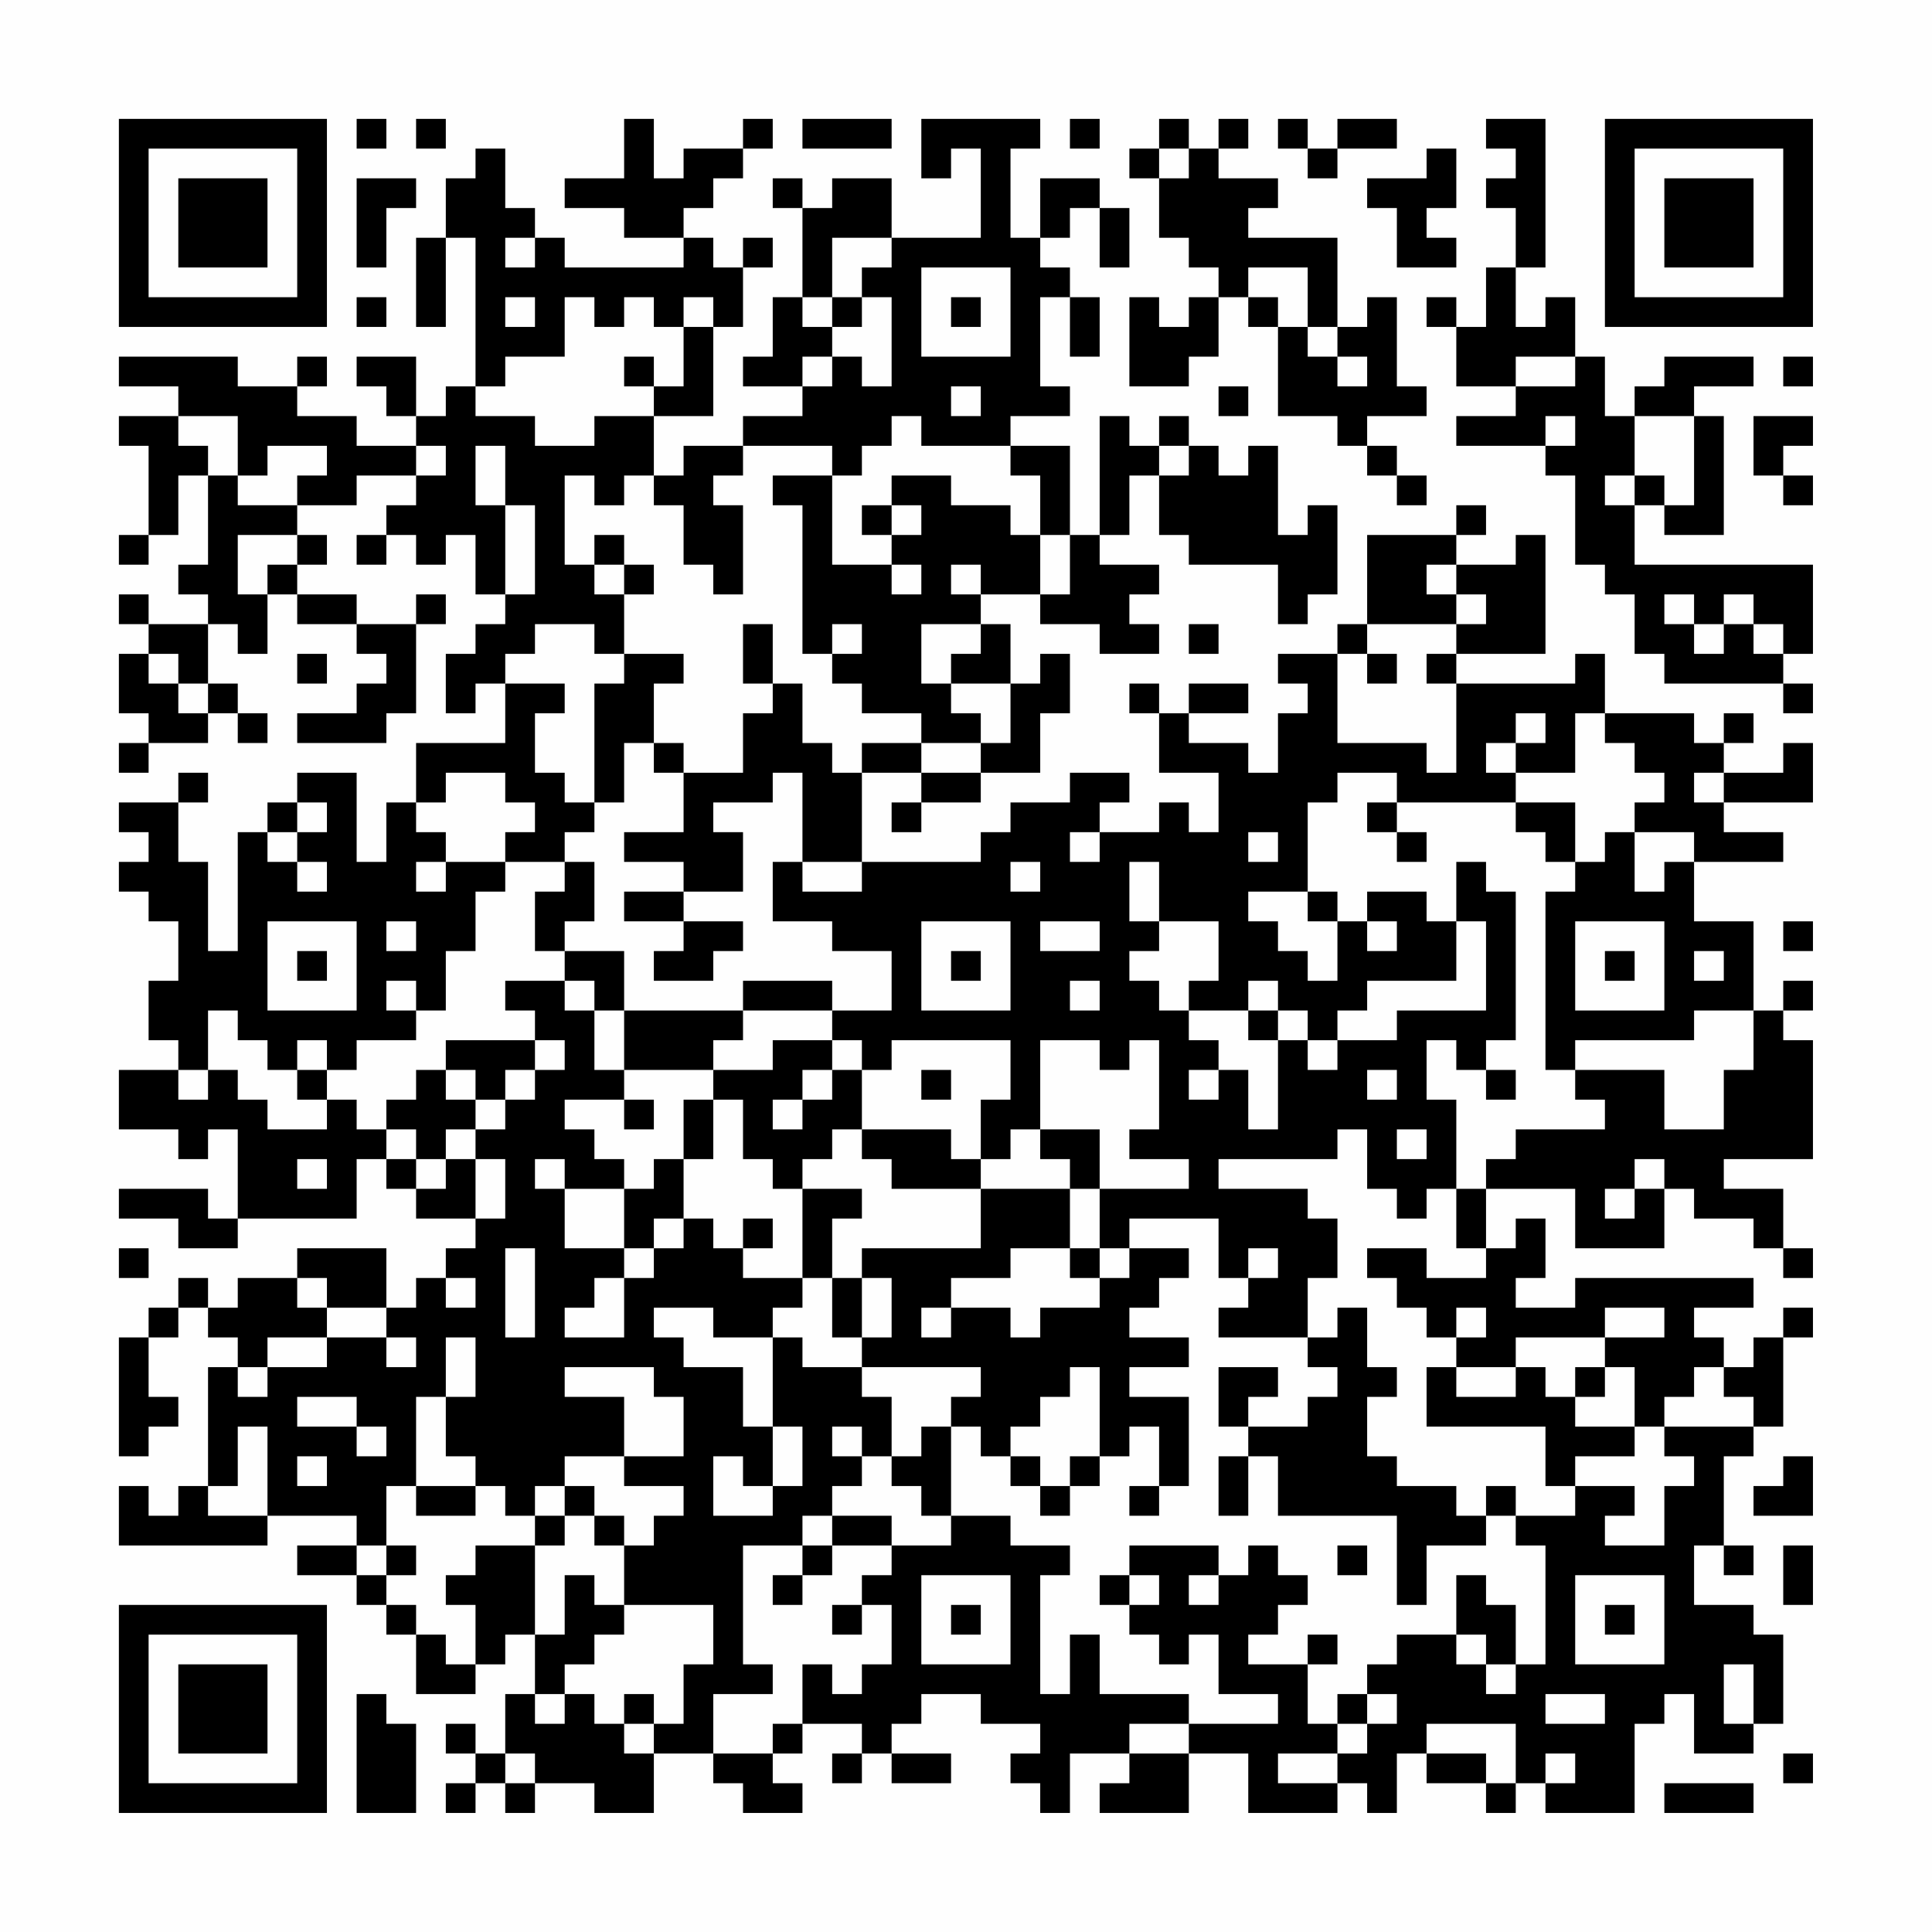 <?xml version="1.0" encoding="UTF-8"?>
<svg xmlns="http://www.w3.org/2000/svg" version="1.1" width="300" height="300" viewBox="0 0 300 300"><rect x="0" y="0" width="300" height="300" fill="#fefefe"/><g transform="scale(4.615)"><g transform="translate(4,4)"><path fill-rule="evenodd" d="M8 0L8 1L9 1L9 0ZM10 0L10 1L11 1L11 0ZM17 0L17 2L15 2L15 3L17 3L17 4L19 4L19 5L15 5L15 4L14 4L14 3L13 3L13 1L12 1L12 2L11 2L11 4L10 4L10 7L11 7L11 4L12 4L12 9L11 9L11 10L10 10L10 8L8 8L8 9L9 9L9 10L10 10L10 11L8 11L8 10L6 10L6 9L7 9L7 8L6 8L6 9L4 9L4 8L0 8L0 9L2 9L2 10L0 10L0 11L1 11L1 14L0 14L0 15L1 15L1 14L2 14L2 12L3 12L3 15L2 15L2 16L3 16L3 17L1 17L1 16L0 16L0 17L1 17L1 18L0 18L0 20L1 20L1 21L0 21L0 22L1 22L1 21L3 21L3 20L4 20L4 21L5 21L5 20L4 20L4 19L3 19L3 17L4 17L4 18L5 18L5 16L6 16L6 17L8 17L8 18L9 18L9 19L8 19L8 20L6 20L6 21L9 21L9 20L10 20L10 17L11 17L11 16L10 16L10 17L8 17L8 16L6 16L6 15L7 15L7 14L6 14L6 13L8 13L8 12L10 12L10 13L9 13L9 14L8 14L8 15L9 15L9 14L10 14L10 15L11 15L11 14L12 14L12 16L13 16L13 17L12 17L12 18L11 18L11 20L12 20L12 19L13 19L13 21L10 21L10 23L9 23L9 25L8 25L8 22L6 22L6 23L5 23L5 24L4 24L4 28L3 28L3 25L2 25L2 23L3 23L3 22L2 22L2 23L0 23L0 24L1 24L1 25L0 25L0 26L1 26L1 27L2 27L2 29L1 29L1 31L2 31L2 32L0 32L0 34L2 34L2 35L3 35L3 34L4 34L4 37L3 37L3 36L0 36L0 37L2 37L2 38L4 38L4 37L8 37L8 35L9 35L9 36L10 36L10 37L12 37L12 38L11 38L11 39L10 39L10 40L9 40L9 38L6 38L6 39L4 39L4 40L3 40L3 39L2 39L2 40L1 40L1 41L0 41L0 45L1 45L1 44L2 44L2 43L1 43L1 41L2 41L2 40L3 40L3 41L4 41L4 42L3 42L3 46L2 46L2 47L1 47L1 46L0 46L0 48L5 48L5 47L8 47L8 48L6 48L6 49L8 49L8 50L9 50L9 51L10 51L10 53L12 53L12 52L13 52L13 51L14 51L14 53L13 53L13 55L12 55L12 54L11 54L11 55L12 55L12 56L11 56L11 57L12 57L12 56L13 56L13 57L14 57L14 56L16 56L16 57L18 57L18 55L20 55L20 56L21 56L21 57L23 57L23 56L22 56L22 55L23 55L23 54L25 54L25 55L24 55L24 56L25 56L25 55L26 55L26 56L28 56L28 55L26 55L26 54L27 54L27 53L29 53L29 54L31 54L31 55L30 55L30 56L31 56L31 57L32 57L32 55L34 55L34 56L33 56L33 57L36 57L36 55L38 55L38 57L41 57L41 56L42 56L42 57L43 57L43 55L44 55L44 56L46 56L46 57L47 57L47 56L48 56L48 57L51 57L51 54L52 54L52 53L53 53L53 55L55 55L55 54L56 54L56 51L55 51L55 50L53 50L53 48L54 48L54 49L55 49L55 48L54 48L54 45L55 45L55 44L56 44L56 41L57 41L57 40L56 40L56 41L55 41L55 42L54 42L54 41L53 41L53 40L55 40L55 39L49 39L49 40L47 40L47 39L48 39L48 37L47 37L47 38L46 38L46 36L49 36L49 38L52 38L52 36L53 36L53 37L55 37L55 38L56 38L56 39L57 39L57 38L56 38L56 36L54 36L54 35L57 35L57 31L56 31L56 30L57 30L57 29L56 29L56 30L55 30L55 27L53 27L53 25L56 25L56 24L54 24L54 23L57 23L57 21L56 21L56 22L54 22L54 21L55 21L55 20L54 20L54 21L53 21L53 20L50 20L50 18L49 18L49 19L45 19L45 18L48 18L48 14L47 14L47 15L45 15L45 14L46 14L46 13L45 13L45 14L42 14L42 17L41 17L41 18L39 18L39 19L40 19L40 20L39 20L39 22L38 22L38 21L36 21L36 20L38 20L38 19L36 19L36 20L35 20L35 19L34 19L34 20L35 20L35 22L37 22L37 24L36 24L36 23L35 23L35 24L33 24L33 23L34 23L34 22L32 22L32 23L30 23L30 24L29 24L29 25L25 25L25 22L27 22L27 23L26 23L26 24L27 24L27 23L29 23L29 22L31 22L31 20L32 20L32 18L31 18L31 19L30 19L30 17L29 17L29 16L31 16L31 17L33 17L33 18L35 18L35 17L34 17L34 16L35 16L35 15L33 15L33 14L34 14L34 12L35 12L35 14L36 14L36 15L39 15L39 17L40 17L40 16L41 16L41 13L40 13L40 14L39 14L39 11L38 11L38 12L37 12L37 11L36 11L36 10L35 10L35 11L34 11L34 10L33 10L33 14L32 14L32 11L30 11L30 10L32 10L32 9L31 9L31 6L32 6L32 8L33 8L33 6L32 6L32 5L31 5L31 4L32 4L32 3L33 3L33 5L34 5L34 3L33 3L33 2L31 2L31 4L30 4L30 1L31 1L31 0L27 0L27 2L28 2L28 1L29 1L29 4L26 4L26 2L24 2L24 3L23 3L23 2L22 2L22 3L23 3L23 6L22 6L22 8L21 8L21 9L23 9L23 10L21 10L21 11L19 11L19 12L18 12L18 10L20 10L20 7L21 7L21 5L22 5L22 4L21 4L21 5L20 5L20 4L19 4L19 3L20 3L20 2L21 2L21 1L22 1L22 0L21 0L21 1L19 1L19 2L18 2L18 0ZM23 0L23 1L26 1L26 0ZM32 0L32 1L33 1L33 0ZM35 0L35 1L34 1L34 2L35 2L35 4L36 4L36 5L37 5L37 6L36 6L36 7L35 7L35 6L34 6L34 9L36 9L36 8L37 8L37 6L38 6L38 7L39 7L39 10L41 10L41 11L42 11L42 12L43 12L43 13L44 13L44 12L43 12L43 11L42 11L42 10L44 10L44 9L43 9L43 6L42 6L42 7L41 7L41 4L38 4L38 3L39 3L39 2L37 2L37 1L38 1L38 0L37 0L37 1L36 1L36 0ZM39 0L39 1L40 1L40 2L41 2L41 1L43 1L43 0L41 0L41 1L40 1L40 0ZM46 0L46 1L47 1L47 2L46 2L46 3L47 3L47 5L46 5L46 7L45 7L45 6L44 6L44 7L45 7L45 9L47 9L47 10L45 10L45 11L48 11L48 12L49 12L49 15L50 15L50 16L51 16L51 18L52 18L52 19L56 19L56 20L57 20L57 19L56 19L56 18L57 18L57 15L51 15L51 13L52 13L52 14L54 14L54 10L53 10L53 9L55 9L55 8L52 8L52 9L51 9L51 10L50 10L50 8L49 8L49 6L48 6L48 7L47 7L47 5L48 5L48 0ZM35 1L35 2L36 2L36 1ZM44 1L44 2L42 2L42 3L43 3L43 5L45 5L45 4L44 4L44 3L45 3L45 1ZM8 2L8 5L9 5L9 3L10 3L10 2ZM13 4L13 5L14 5L14 4ZM24 4L24 6L23 6L23 7L24 7L24 8L23 8L23 9L24 9L24 8L25 8L25 9L26 9L26 6L25 6L25 5L26 5L26 4ZM27 5L27 8L30 8L30 5ZM38 5L38 6L39 6L39 7L40 7L40 8L41 8L41 9L42 9L42 8L41 8L41 7L40 7L40 5ZM8 6L8 7L9 7L9 6ZM13 6L13 7L14 7L14 6ZM15 6L15 8L13 8L13 9L12 9L12 10L14 10L14 11L16 11L16 10L18 10L18 9L19 9L19 7L20 7L20 6L19 6L19 7L18 7L18 6L17 6L17 7L16 7L16 6ZM24 6L24 7L25 7L25 6ZM28 6L28 7L29 7L29 6ZM17 8L17 9L18 9L18 8ZM47 8L47 9L49 9L49 8ZM56 8L56 9L57 9L57 8ZM28 9L28 10L29 10L29 9ZM37 9L37 10L38 10L38 9ZM2 10L2 11L3 11L3 12L4 12L4 13L6 13L6 12L7 12L7 11L5 11L5 12L4 12L4 10ZM26 10L26 11L25 11L25 12L24 12L24 11L21 11L21 12L20 12L20 13L21 13L21 16L20 16L20 15L19 15L19 13L18 13L18 12L17 12L17 13L16 13L16 12L15 12L15 15L16 15L16 16L17 16L17 18L16 18L16 17L14 17L14 18L13 18L13 19L15 19L15 20L14 20L14 22L15 22L15 23L16 23L16 24L15 24L15 25L13 25L13 24L14 24L14 23L13 23L13 22L11 22L11 23L10 23L10 24L11 24L11 25L10 25L10 26L11 26L11 25L13 25L13 26L12 26L12 28L11 28L11 30L10 30L10 29L9 29L9 30L10 30L10 31L8 31L8 32L7 32L7 31L6 31L6 32L5 32L5 31L4 31L4 30L3 30L3 32L2 32L2 33L3 33L3 32L4 32L4 33L5 33L5 34L7 34L7 33L8 33L8 34L9 34L9 35L10 35L10 36L11 36L11 35L12 35L12 37L13 37L13 35L12 35L12 34L13 34L13 33L14 33L14 32L15 32L15 31L14 31L14 30L13 30L13 29L15 29L15 30L16 30L16 32L17 32L17 33L15 33L15 34L16 34L16 35L17 35L17 36L15 36L15 35L14 35L14 36L15 36L15 38L17 38L17 39L16 39L16 40L15 40L15 41L17 41L17 39L18 39L18 38L19 38L19 37L20 37L20 38L21 38L21 39L23 39L23 40L22 40L22 41L20 41L20 40L18 40L18 41L19 41L19 42L21 42L21 44L22 44L22 46L21 46L21 45L20 45L20 47L22 47L22 46L23 46L23 44L22 44L22 41L23 41L23 42L25 42L25 43L26 43L26 45L25 45L25 44L24 44L24 45L25 45L25 46L24 46L24 47L23 47L23 48L21 48L21 52L22 52L22 53L20 53L20 55L22 55L22 54L23 54L23 52L24 52L24 53L25 53L25 52L26 52L26 50L25 50L25 49L26 49L26 48L28 48L28 47L30 47L30 48L32 48L32 49L31 49L31 53L32 53L32 51L33 51L33 53L36 53L36 54L34 54L34 55L36 55L36 54L39 54L39 53L37 53L37 51L36 51L36 52L35 52L35 51L34 51L34 50L35 50L35 49L34 49L34 48L37 48L37 49L36 49L36 50L37 50L37 49L38 49L38 48L39 48L39 49L40 49L40 50L39 50L39 51L38 51L38 52L40 52L40 54L41 54L41 55L39 55L39 56L41 56L41 55L42 55L42 54L43 54L43 53L42 53L42 52L43 52L43 51L45 51L45 52L46 52L46 53L47 53L47 52L48 52L48 48L47 48L47 47L49 47L49 46L51 46L51 47L50 47L50 48L52 48L52 46L53 46L53 45L52 45L52 44L55 44L55 43L54 43L54 42L53 42L53 43L52 43L52 44L51 44L51 42L50 42L50 41L52 41L52 40L50 40L50 41L47 41L47 42L45 42L45 41L46 41L46 40L45 40L45 41L44 41L44 40L43 40L43 39L42 39L42 38L44 38L44 39L46 39L46 38L45 38L45 36L46 36L46 35L47 35L47 34L50 34L50 33L49 33L49 32L52 32L52 34L54 34L54 32L55 32L55 30L53 30L53 31L49 31L49 32L48 32L48 26L49 26L49 25L50 25L50 24L51 24L51 26L52 26L52 25L53 25L53 24L51 24L51 23L52 23L52 22L51 22L51 21L50 21L50 20L49 20L49 22L47 22L47 21L48 21L48 20L47 20L47 21L46 21L46 22L47 22L47 23L43 23L43 22L41 22L41 23L40 23L40 26L38 26L38 27L39 27L39 28L40 28L40 29L41 29L41 27L42 27L42 28L43 28L43 27L42 27L42 26L44 26L44 27L45 27L45 29L42 29L42 30L41 30L41 31L40 31L40 30L39 30L39 29L38 29L38 30L36 30L36 29L37 29L37 27L35 27L35 25L34 25L34 27L35 27L35 28L34 28L34 29L35 29L35 30L36 30L36 31L37 31L37 32L36 32L36 33L37 33L37 32L38 32L38 34L39 34L39 31L40 31L40 32L41 32L41 31L43 31L43 30L46 30L46 27L45 27L45 25L46 25L46 26L47 26L47 31L46 31L46 32L45 32L45 31L44 31L44 33L45 33L45 36L44 36L44 37L43 37L43 36L42 36L42 34L41 34L41 35L37 35L37 36L40 36L40 37L41 37L41 39L40 39L40 41L37 41L37 40L38 40L38 39L39 39L39 38L38 38L38 39L37 39L37 37L34 37L34 38L33 38L33 36L36 36L36 35L34 35L34 34L35 34L35 31L34 31L34 32L33 32L33 31L31 31L31 34L30 34L30 35L29 35L29 33L30 33L30 31L26 31L26 32L25 32L25 31L24 31L24 30L26 30L26 28L24 28L24 27L22 27L22 25L23 25L23 26L25 26L25 25L23 25L23 22L22 22L22 23L20 23L20 24L21 24L21 26L19 26L19 25L17 25L17 24L19 24L19 22L21 22L21 20L22 20L22 19L23 19L23 21L24 21L24 22L25 22L25 21L27 21L27 22L29 22L29 21L30 21L30 19L28 19L28 18L29 18L29 17L27 17L27 19L28 19L28 20L29 20L29 21L27 21L27 20L25 20L25 19L24 19L24 18L25 18L25 17L24 17L24 18L23 18L23 13L22 13L22 12L24 12L24 15L26 15L26 16L27 16L27 15L26 15L26 14L27 14L27 13L26 13L26 12L28 12L28 13L30 13L30 14L31 14L31 16L32 16L32 14L31 14L31 12L30 12L30 11L27 11L27 10ZM48 10L48 11L49 11L49 10ZM51 10L51 12L50 12L50 13L51 13L51 12L52 12L52 13L53 13L53 10ZM55 10L55 12L56 12L56 13L57 13L57 12L56 12L56 11L57 11L57 10ZM10 11L10 12L11 12L11 11ZM12 11L12 13L13 13L13 16L14 16L14 13L13 13L13 11ZM35 11L35 12L36 12L36 11ZM25 13L25 14L26 14L26 13ZM4 14L4 16L5 16L5 15L6 15L6 14ZM16 14L16 15L17 15L17 16L18 16L18 15L17 15L17 14ZM28 15L28 16L29 16L29 15ZM44 15L44 16L45 16L45 17L42 17L42 18L41 18L41 21L44 21L44 22L45 22L45 19L44 19L44 18L45 18L45 17L46 17L46 16L45 16L45 15ZM52 16L52 17L53 17L53 18L54 18L54 17L55 17L55 18L56 18L56 17L55 17L55 16L54 16L54 17L53 17L53 16ZM21 17L21 19L22 19L22 17ZM36 17L36 18L37 18L37 17ZM1 18L1 19L2 19L2 20L3 20L3 19L2 19L2 18ZM6 18L6 19L7 19L7 18ZM17 18L17 19L16 19L16 23L17 23L17 21L18 21L18 22L19 22L19 21L18 21L18 19L19 19L19 18ZM42 18L42 19L43 19L43 18ZM53 22L53 23L54 23L54 22ZM6 23L6 24L5 24L5 25L6 25L6 26L7 26L7 25L6 25L6 24L7 24L7 23ZM42 23L42 24L43 24L43 25L44 25L44 24L43 24L43 23ZM47 23L47 24L48 24L48 25L49 25L49 23ZM32 24L32 25L33 25L33 24ZM38 24L38 25L39 25L39 24ZM15 25L15 26L14 26L14 28L15 28L15 29L16 29L16 30L17 30L17 32L20 32L20 33L19 33L19 35L18 35L18 36L17 36L17 38L18 38L18 37L19 37L19 35L20 35L20 33L21 33L21 35L22 35L22 36L23 36L23 39L24 39L24 41L25 41L25 42L29 42L29 43L28 43L28 44L27 44L27 45L26 45L26 46L27 46L27 47L28 47L28 44L29 44L29 45L30 45L30 46L31 46L31 47L32 47L32 46L33 46L33 45L34 45L34 44L35 44L35 46L34 46L34 47L35 47L35 46L36 46L36 43L34 43L34 42L36 42L36 41L34 41L34 40L35 40L35 39L36 39L36 38L34 38L34 39L33 39L33 38L32 38L32 36L33 36L33 34L31 34L31 35L32 35L32 36L29 36L29 35L28 35L28 34L25 34L25 32L24 32L24 31L22 31L22 32L20 32L20 31L21 31L21 30L24 30L24 29L21 29L21 30L17 30L17 28L15 28L15 27L16 27L16 25ZM30 25L30 26L31 26L31 25ZM17 26L17 27L19 27L19 28L18 28L18 29L20 29L20 28L21 28L21 27L19 27L19 26ZM40 26L40 27L41 27L41 26ZM5 27L5 30L8 30L8 27ZM9 27L9 28L10 28L10 27ZM27 27L27 30L30 30L30 27ZM31 27L31 28L33 28L33 27ZM49 27L49 30L52 30L52 27ZM56 27L56 28L57 28L57 27ZM6 28L6 29L7 29L7 28ZM28 28L28 29L29 29L29 28ZM50 28L50 29L51 29L51 28ZM53 28L53 29L54 29L54 28ZM32 29L32 30L33 30L33 29ZM38 30L38 31L39 31L39 30ZM11 31L11 32L10 32L10 33L9 33L9 34L10 34L10 35L11 35L11 34L12 34L12 33L13 33L13 32L14 32L14 31ZM6 32L6 33L7 33L7 32ZM11 32L11 33L12 33L12 32ZM23 32L23 33L22 33L22 34L23 34L23 33L24 33L24 32ZM27 32L27 33L28 33L28 32ZM42 32L42 33L43 33L43 32ZM46 32L46 33L47 33L47 32ZM17 33L17 34L18 34L18 33ZM24 34L24 35L23 35L23 36L25 36L25 37L24 37L24 39L25 39L25 41L26 41L26 39L25 39L25 38L29 38L29 36L26 36L26 35L25 35L25 34ZM43 34L43 35L44 35L44 34ZM6 35L6 36L7 36L7 35ZM51 35L51 36L50 36L50 37L51 37L51 36L52 36L52 35ZM21 37L21 38L22 38L22 37ZM0 38L0 39L1 39L1 38ZM13 38L13 41L14 41L14 38ZM30 38L30 39L28 39L28 40L27 40L27 41L28 41L28 40L30 40L30 41L31 41L31 40L33 40L33 39L32 39L32 38ZM6 39L6 40L7 40L7 41L5 41L5 42L4 42L4 43L5 43L5 42L7 42L7 41L9 41L9 42L10 42L10 41L9 41L9 40L7 40L7 39ZM11 39L11 40L12 40L12 39ZM41 40L41 41L40 41L40 42L41 42L41 43L40 43L40 44L38 44L38 43L39 43L39 42L37 42L37 44L38 44L38 45L37 45L37 47L38 47L38 45L39 45L39 47L43 47L43 50L44 50L44 48L46 48L46 47L47 47L47 46L46 46L46 47L45 47L45 46L43 46L43 45L42 45L42 43L43 43L43 42L42 42L42 40ZM11 41L11 43L10 43L10 46L9 46L9 48L8 48L8 49L9 49L9 50L10 50L10 51L11 51L11 52L12 52L12 50L11 50L11 49L12 49L12 48L14 48L14 51L15 51L15 49L16 49L16 50L17 50L17 51L16 51L16 52L15 52L15 53L14 53L14 54L15 54L15 53L16 53L16 54L17 54L17 55L18 55L18 54L19 54L19 52L20 52L20 50L17 50L17 48L18 48L18 47L19 47L19 46L17 46L17 45L19 45L19 43L18 43L18 42L15 42L15 43L17 43L17 45L15 45L15 46L14 46L14 47L13 47L13 46L12 46L12 45L11 45L11 43L12 43L12 41ZM32 42L32 43L31 43L31 44L30 44L30 45L31 45L31 46L32 46L32 45L33 45L33 42ZM44 42L44 44L48 44L48 46L49 46L49 45L51 45L51 44L49 44L49 43L50 43L50 42L49 42L49 43L48 43L48 42L47 42L47 43L45 43L45 42ZM6 43L6 44L8 44L8 45L9 45L9 44L8 44L8 43ZM4 44L4 46L3 46L3 47L5 47L5 44ZM6 45L6 46L7 46L7 45ZM56 45L56 46L55 46L55 47L57 47L57 45ZM10 46L10 47L12 47L12 46ZM15 46L15 47L14 47L14 48L15 48L15 47L16 47L16 48L17 48L17 47L16 47L16 46ZM24 47L24 48L23 48L23 49L22 49L22 50L23 50L23 49L24 49L24 48L26 48L26 47ZM9 48L9 49L10 49L10 48ZM41 48L41 49L42 49L42 48ZM56 48L56 50L57 50L57 48ZM27 49L27 52L30 52L30 49ZM33 49L33 50L34 50L34 49ZM45 49L45 51L46 51L46 52L47 52L47 50L46 50L46 49ZM49 49L49 52L52 52L52 49ZM24 50L24 51L25 51L25 50ZM28 50L28 51L29 51L29 50ZM50 50L50 51L51 51L51 50ZM40 51L40 52L41 52L41 51ZM54 52L54 54L55 54L55 52ZM8 53L8 57L10 57L10 54L9 54L9 53ZM17 53L17 54L18 54L18 53ZM41 53L41 54L42 54L42 53ZM48 53L48 54L50 54L50 53ZM44 54L44 55L46 55L46 56L47 56L47 54ZM13 55L13 56L14 56L14 55ZM48 55L48 56L49 56L49 55ZM56 55L56 56L57 56L57 55ZM52 56L52 57L55 57L55 56ZM0 0L0 7L7 7L7 0ZM1 1L1 6L6 6L6 1ZM2 2L2 5L5 5L5 2ZM50 0L50 7L57 7L57 0ZM51 1L51 6L56 6L56 1ZM52 2L52 5L55 5L55 2ZM0 50L0 57L7 57L7 50ZM1 51L1 56L6 56L6 51ZM2 52L2 55L5 55L5 52Z" fill="#000000"/></g></g></svg>

